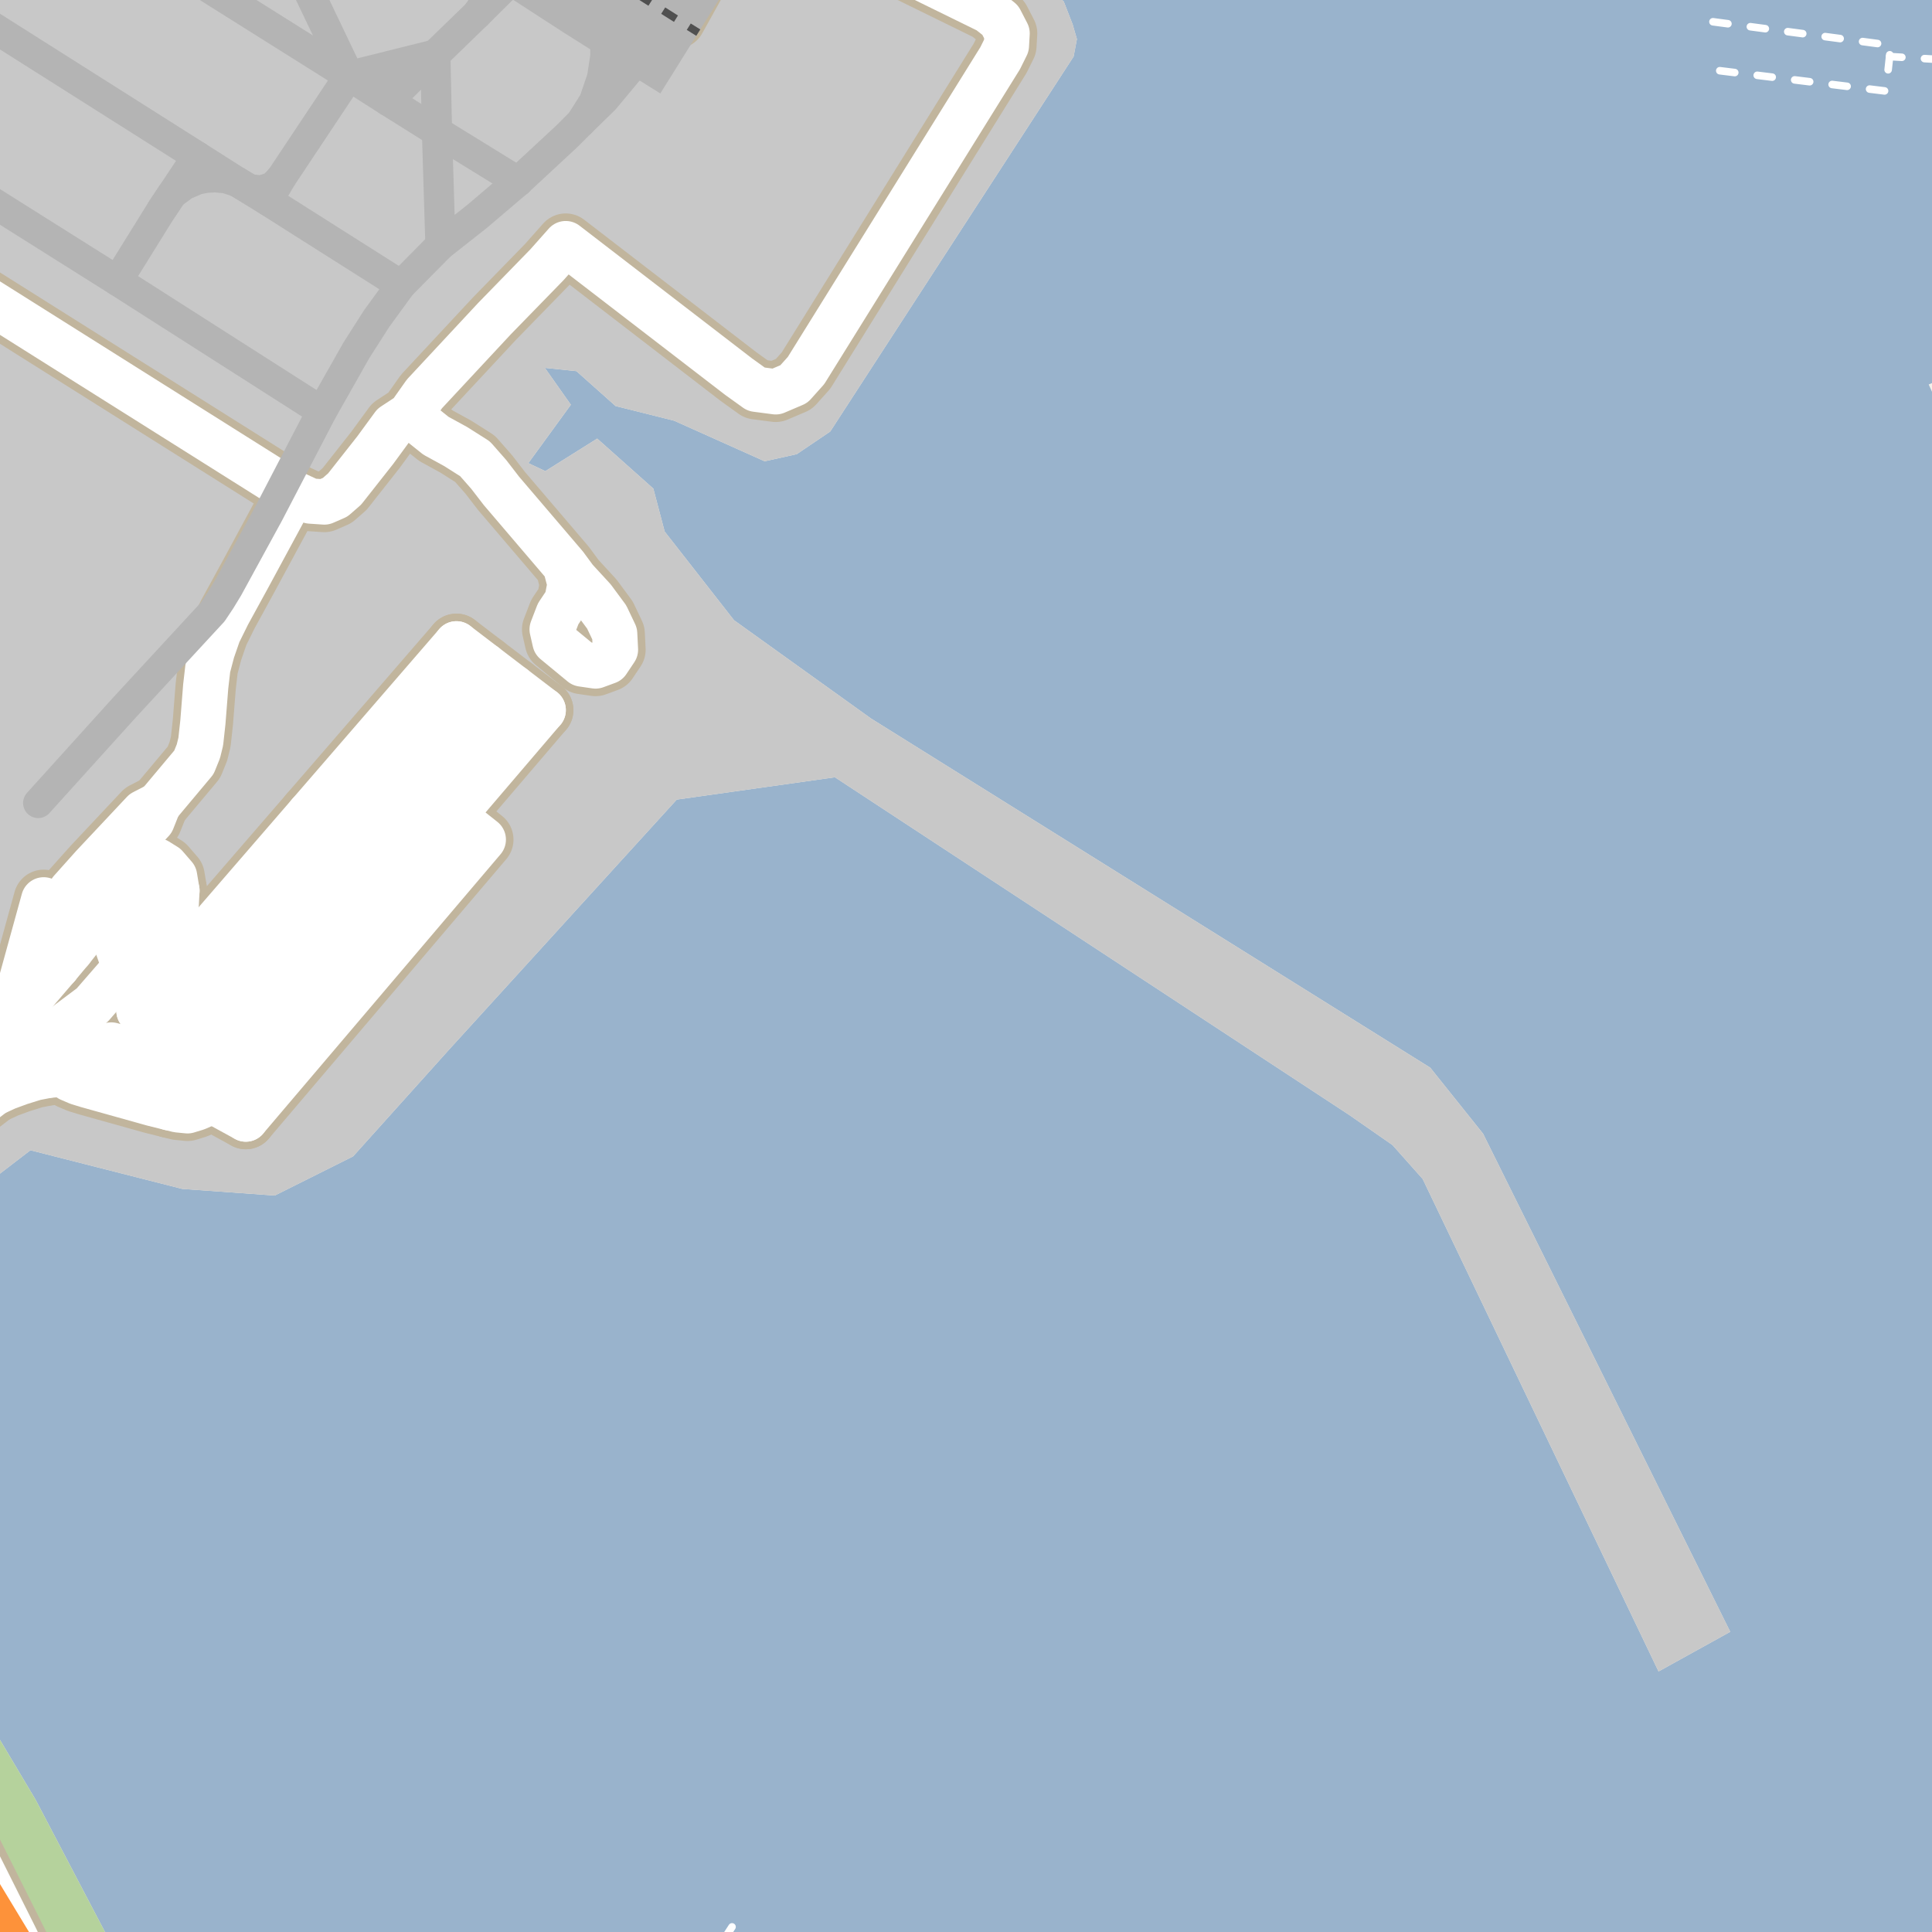 <?xml version="1.0" encoding="UTF-8"?>
<svg xmlns="http://www.w3.org/2000/svg" xmlns:xlink="http://www.w3.org/1999/xlink" width="256pt" height="256pt" viewBox="0 0 256 256" version="1.1">
<g id="surface2">
<rect x="0" y="0" width="256" height="256" style="fill:rgb(60%,70.196%,80%);fill-opacity:1;stroke:none;"/>
<path style=" stroke:none;fill-rule:evenodd;fill:rgb(94.902%,93.725%,91.373%);fill-opacity:1;" d="M -4 -4 L 134.91 -4 L 137.945 -2.133 L 140.945 0.18 L 142.133 3.242 L 142.695 5.18 L 142.258 7.492 L 110.008 57.18 L 105.57 60.18 L 101.32 61.121 L 89.32 55.742 L 81.57 53.805 L 76.383 49.18 L 72.195 48.742 L 75.641 53.629 L 70.008 61.367 L 72.258 62.43 L 79.133 58.117 L 86.57 64.742 L 88.07 70.43 L 97.258 82.18 L 115.41 95.203 L 189.516 141.473 L 196.516 150.223 L 229.266 216.223 L 219.766 221.477 L 188.516 156.223 L 184.516 151.727 L 178.766 147.727 L 110.633 102.992 L 89.672 105.949 L 59.508 139.074 L 46.789 153.223 L 36.406 158.414 L 24.156 157.539 L 4.031 152.414 L -4 158.582 L -4 223.832 L 4.734 238.5 L 15.484 259 L 259 259 L 259 58.512 L 255.562 50.945 L 259 49.48 L 259 -4 L 259 259 L -4 259 Z M -4 -4 "/>
<path style=" stroke:none;fill-rule:evenodd;fill:rgb(70.98%,82.353%,61.176%);fill-opacity:1;" d="M -4 245.438 L 5.098 260 L 260 260 L 16.008 260 L 4.734 238.5 L -4 223.832 Z M -4 245.438 "/>
<path style=" stroke:none;fill-rule:evenodd;fill:rgb(81.961%,81.569%,80.392%);fill-opacity:1;" d="M 13.602 137.109 L 19.508 138.703 L 18.918 140.477 L 18.195 142.641 L 15.633 141.828 L 15.125 143.754 L 14.195 147.297 L 29.414 151.703 L 30.883 151.859 L 32.539 151.516 L 34.008 150.949 L 35.195 149.859 L 56.008 125.422 L 78.508 98.793 L 79.602 97.453 L 79.82 95.953 L 79.258 94.422 L 78.07 93.387 L 61.445 79.141 L 31.883 113.875 L 14.664 134 L 15.695 135.328 Z M 13.602 137.109 "/>
<path style="fill:none;stroke-width:1;stroke-linecap:round;stroke-linejoin:round;stroke:rgb(81.961%,81.961%,81.961%);stroke-opacity:1;stroke-miterlimit:10;" d="M 13.602 137.109 L 19.508 138.703 L 18.918 140.477 L 18.195 142.641 L 15.633 141.828 L 15.125 143.754 L 14.195 147.297 L 29.414 151.703 L 30.883 151.859 L 32.539 151.516 L 34.008 150.949 L 35.195 149.859 L 56.008 125.422 L 78.508 98.793 L 79.602 97.453 L 79.82 95.953 L 79.258 94.422 L 78.07 93.387 L 61.445 79.141 L 31.883 113.875 L 14.664 134 L 15.695 135.328 L 13.602 137.109 "/>
<path style=" stroke:none;fill-rule:evenodd;fill:rgb(81.961%,81.569%,80.392%);fill-opacity:1;" d="M 4.695 133.859 L 5.82 135.859 L 8.414 137.578 L 11.664 136.172 L 14.664 134 L 31.883 113.875 L 30.852 113.047 L 22.949 106.434 L 22.352 109.484 L 24.07 111.047 L 22.633 112.543 L 21.414 112.324 L 20.32 112.5 L 18.789 112.062 L 17.633 112.75 L 14.07 116.625 L 15.289 117.578 L 13.133 119.766 L 12.695 121.422 L 12.727 123.109 L 12.508 124.48 L 11.664 125.922 Z M 4.695 133.859 "/>
<path style="fill:none;stroke-width:1;stroke-linecap:round;stroke-linejoin:round;stroke:rgb(81.961%,81.961%,81.961%);stroke-opacity:1;stroke-miterlimit:10;" d="M 4.695 133.859 L 5.82 135.859 L 8.414 137.578 L 11.664 136.172 L 14.664 134 L 31.883 113.875 L 30.852 113.047 L 22.949 106.434 L 22.352 109.484 L 24.07 111.047 L 22.633 112.543 L 21.414 112.324 L 20.32 112.5 L 18.789 112.062 L 17.633 112.75 L 14.07 116.625 L 15.289 117.578 L 13.133 119.766 L 12.695 121.422 L 12.727 123.109 L 12.508 124.48 L 11.664 125.922 L 4.695 133.859 "/>
<path style=" stroke:none;fill-rule:evenodd;fill:rgb(78.431%,78.431%,78.431%);fill-opacity:1;" d="M -4 63.168 L -2.844 61.895 L 0.469 61.758 L 5.676 66.516 L 5.84 69.781 L 2.922 72.996 L -0.301 75.438 L -1.301 74.523 L -4 77.5 L -4 105.051 L 15.25 83.984 L 17.156 79.953 L 21.848 74.887 L 29.766 60.723 L -4 39.727 Z M -4 63.168 "/>
<path style=" stroke:none;fill-rule:evenodd;fill:rgb(78.431%,78.431%,78.431%);fill-opacity:1;" d="M 30.035 91.891 L 36.094 97.109 L 37.254 97.766 L 38.348 98.043 L 39.5 97.922 L 40.719 97.359 L 50.906 86.141 L 52.254 83.887 L 58.41 73.105 L 60.379 69.641 L 60.719 68.074 L 59.629 66.266 L 54.754 61.512 L 51.191 59.391 L 47.473 65.578 L 36.41 84.766 Z M 30.035 91.891 "/>
<path style=" stroke:none;fill-rule:evenodd;fill:rgb(78.431%,78.431%,78.431%);fill-opacity:1;" d="M -4 -4 L -4 158.582 L 4.031 152.414 L 24.156 157.539 L 36.406 158.414 L 46.789 153.223 L 59.508 139.074 L 89.672 105.949 L 110.633 102.996 L 178.766 147.727 L 184.516 151.727 L 188.516 156.223 L 219.766 221.477 L 229.266 216.223 L 196.516 150.227 L 189.516 141.477 L 115.41 95.203 L 97.258 82.18 L 88.07 70.43 L 86.57 64.742 L 79.133 58.117 L 72.258 62.43 L 70.008 61.367 L 75.641 53.629 L 72.195 48.742 L 76.383 49.18 L 81.57 53.805 L 89.32 55.746 L 101.32 61.121 L 105.57 60.18 L 110.008 57.18 L 142.258 7.492 L 142.695 5.18 L 142.133 3.242 L 140.945 0.18 L 137.945 -2.133 L 134.91 -4 Z M -4 -4 "/>
<path style=" stroke:none;fill-rule:evenodd;fill:rgb(78.431%,78.431%,78.431%);fill-opacity:1;" d="M -4 126.66 L -3.777 126.863 L 1.176 121.41 L 4.328 117.934 L -4 110.316 L -4 77.5 L -1.301 74.523 L -0.301 75.438 L 2.371 72.496 L 5.84 69.781 L 5.676 66.516 L 0.469 61.758 L -2.844 61.895 L -4 63.168 Z M -4 126.66 "/>
<path style="fill:none;stroke-width:1;stroke-linecap:round;stroke-linejoin:round;stroke:rgb(100%,100%,100%);stroke-opacity:1;stroke-dasharray:2,3;stroke-miterlimit:10;" d="M 257 7.883 L 250.379 7.496 "/>
<path style="fill:none;stroke-width:1;stroke-linecap:round;stroke-linejoin:round;stroke:rgb(100%,100%,100%);stroke-opacity:1;stroke-dasharray:2,3;stroke-miterlimit:10;" d="M 7.344 143.68 L 7.297 142.43 L 7.184 139.602 L 7.125 138.129 L 6.062 136.797 L 4.816 135.242 L 2.68 134.027 L -1.281 131.812 "/>
<path style="fill:none;stroke-width:1;stroke-linecap:round;stroke-linejoin:round;stroke:rgb(100%,100%,100%);stroke-opacity:1;stroke-dasharray:2,3;stroke-miterlimit:10;" d="M 227.879 9.371 L 249.879 12.066 L 250.379 7.496 L 250.504 5.996 L 226.879 2.871 "/>
<path style="fill:none;stroke-width:1;stroke-linecap:round;stroke-linejoin:round;stroke:rgb(100%,100%,100%);stroke-opacity:1;stroke-dasharray:2,3;stroke-miterlimit:10;" d="M -2 146.859 L 1.375 145.086 L 3.125 144.219 L 5.531 143.625 L 7.344 143.68 "/>
<path style="fill:none;stroke-width:1;stroke-linecap:round;stroke-linejoin:round;stroke:rgb(100%,100%,100%);stroke-opacity:1;stroke-dasharray:2,3;stroke-miterlimit:10;" d="M 95.91 257 L 98.332 253.266 "/>
<path style="fill:none;stroke-width:8;stroke-linecap:round;stroke-linejoin:round;stroke:rgb(75.686%,70.98%,61.569%);stroke-opacity:1;stroke-miterlimit:10;" d="M 6.414 142.484 L 7.137 141.289 L 7.027 140.004 L 6.695 139.578 "/>
<path style="fill:none;stroke-width:8;stroke-linecap:round;stroke-linejoin:round;stroke:rgb(75.686%,70.98%,61.569%);stroke-opacity:1;stroke-miterlimit:10;" d="M 2.875 130.074 L 2.758 133.703 "/>
<path style="fill:none;stroke-width:8;stroke-linecap:round;stroke-linejoin:round;stroke:rgb(75.686%,70.98%,61.569%);stroke-opacity:1;stroke-miterlimit:10;" d="M 40.98 107.848 L 44.594 110.848 "/>
<path style="fill:none;stroke-width:8;stroke-linecap:round;stroke-linejoin:round;stroke:rgb(75.686%,70.98%,61.569%);stroke-opacity:1;stroke-miterlimit:10;" d="M 7.258 136.891 L 6.062 136.797 L 2.07 136.484 "/>
<path style="fill:none;stroke-width:8;stroke-linecap:round;stroke-linejoin:round;stroke:rgb(75.686%,70.98%,61.569%);stroke-opacity:1;stroke-miterlimit:10;" d="M 7.586 128.074 L 2.758 133.703 L 2.07 136.484 "/>
<path style="fill:none;stroke-width:8;stroke-linecap:round;stroke-linejoin:round;stroke:rgb(75.686%,70.98%,61.569%);stroke-opacity:1;stroke-miterlimit:10;" d="M 18.414 133.938 L 22.988 136.035 L 27.852 138.277 "/>
<path style="fill:none;stroke-width:8;stroke-linecap:round;stroke-linejoin:round;stroke:rgb(75.686%,70.98%,61.569%);stroke-opacity:1;stroke-miterlimit:10;" d="M 5.789 119.234 L 2.883 129.766 L 2.875 130.074 "/>
<path style="fill:none;stroke-width:8;stroke-linecap:round;stroke-linejoin:round;stroke:rgb(75.686%,70.98%,61.569%);stroke-opacity:1;stroke-miterlimit:10;" d="M 8.289 142.328 L 10.633 141.809 L 12.008 141.844 L 18.258 143.625 L 19.664 144.965 "/>
<path style="fill:none;stroke-width:8;stroke-linecap:round;stroke-linejoin:round;stroke:rgb(75.686%,70.98%,61.569%);stroke-opacity:1;stroke-miterlimit:10;" d="M 23.727 141.59 L 21.914 142.59 L 20.57 142.59 L 14.352 140.777 L 12.695 140.25 L 11.789 139.387 "/>
<path style="fill:none;stroke-width:8;stroke-linecap:round;stroke-linejoin:round;stroke:rgb(75.686%,70.98%,61.569%);stroke-opacity:1;stroke-miterlimit:10;" d="M 24.539 141.125 L 14.758 138.469 L 12.977 138.688 L 11.789 139.387 "/>
<path style="fill:none;stroke-width:8;stroke-linecap:round;stroke-linejoin:round;stroke:rgb(75.686%,70.98%,61.569%);stroke-opacity:1;stroke-miterlimit:10;" d="M 60.477 85.312 L 64.191 88.148 L 68.027 91.078 L 71.977 94.094 "/>
<path style="fill:none;stroke-width:8;stroke-linecap:round;stroke-linejoin:round;stroke:rgb(75.686%,70.98%,61.569%);stroke-opacity:1;stroke-miterlimit:10;" d="M 23.445 118.016 L 19.477 118.391 L 16.445 122.172 L 15.602 123.578 L 15.477 125.203 L 16.531 128.219 "/>
<path style="fill:none;stroke-width:8;stroke-linecap:round;stroke-linejoin:round;stroke:rgb(75.686%,70.98%,61.569%);stroke-opacity:1;stroke-miterlimit:10;" d="M 8.289 142.328 L 9.258 142.969 L 10.352 143.438 L 11.57 143.812 L 20.289 146.25 L 22.477 146.793 L 23.57 147.062 L 24.852 147.188 L 26.07 146.812 L 27.07 146.371 L 27.883 145.719 "/>
<path style="fill:none;stroke-width:8;stroke-linecap:round;stroke-linejoin:round;stroke:rgb(75.686%,70.98%,61.569%);stroke-opacity:1;stroke-miterlimit:10;" d="M 22.414 121.453 L 16.531 128.219 L 12.227 133.172 L 7.258 136.891 "/>
<path style="fill:none;stroke-width:8;stroke-linecap:round;stroke-linejoin:round;stroke:rgb(75.686%,70.98%,61.569%);stroke-opacity:1;stroke-miterlimit:10;" d="M 9.414 125.887 L 10.883 118.641 L 13.508 115.828 L 20.164 108.73 L 21.008 106.609 "/>
<path style="fill:none;stroke-width:8;stroke-linecap:round;stroke-linejoin:round;stroke:rgb(75.686%,70.98%,61.569%);stroke-opacity:1;stroke-miterlimit:10;" d="M 24.539 141.125 L 22.789 141.809 L 13.852 139.199 L 11.789 139.387 L 9.977 139.672 L 8.57 139.734 L 7.184 139.602 L 5.383 139.141 L 4.164 138.328 L 2.07 136.484 "/>
<path style="fill:none;stroke-width:8;stroke-linecap:round;stroke-linejoin:round;stroke:rgb(75.686%,70.98%,61.569%);stroke-opacity:1;stroke-miterlimit:10;" d="M -0.836 144.891 L 0.852 144.109 L 2.633 143.453 L 4.633 142.828 L 6.414 142.484 L 8.289 142.328 L 10.008 142.387 L 15.125 143.754 L 19.664 144.965 L 21.164 145.625 L 22.477 146.793 "/>
<path style="fill:none;stroke-width:8;stroke-linecap:round;stroke-linejoin:round;stroke:rgb(75.686%,70.98%,61.569%);stroke-opacity:1;stroke-miterlimit:10;" d="M 93.023 -9 L 93.16 -6.988 L 93.031 -4.988 L 92.656 -3.109 L 89.555 2.469 "/>
<path style="fill:none;stroke-width:8;stroke-linecap:round;stroke-linejoin:round;stroke:rgb(75.686%,70.98%,61.569%);stroke-opacity:1;stroke-miterlimit:10;" d="M 21.008 106.609 L 19.008 107.641 L 12.289 114.797 L 9.383 118.047 L 7.586 128.074 "/>
<path style="fill:none;stroke-width:8;stroke-linecap:round;stroke-linejoin:round;stroke:rgb(75.686%,70.98%,61.569%);stroke-opacity:1;stroke-miterlimit:10;" d="M 7.586 128.074 L 9.414 125.887 L 11.367 123.438 L 11.93 119.715 L 14.258 117.324 L 17.164 114.297 L 18.289 113.73 L 19.633 113.73 L 20.789 114.047 L 21.945 114.766 L 23.133 116.141 L 23.445 118.016 L 23.352 119.766 L 22.414 121.453 "/>
<path style="fill:none;stroke-width:8;stroke-linecap:round;stroke-linejoin:round;stroke:rgb(75.686%,70.98%,61.569%);stroke-opacity:1;stroke-miterlimit:10;" d="M 21.008 106.609 L 25.695 101.016 L 26.289 99.547 L 26.602 98.266 L 26.883 95.703 L 27.258 90.953 L 27.539 88.516 L 28.133 86.266 L 28.945 83.922 L 30.195 81.391 L 32.914 76.422 L 38.898 65.352 "/>
<path style="fill:none;stroke-width:8;stroke-linecap:round;stroke-linejoin:round;stroke:rgb(75.686%,70.98%,61.569%);stroke-opacity:1;stroke-miterlimit:10;" d="M 32.57 148.281 L 64.039 111.25 L 60.035 108.074 "/>
<path style="fill:none;stroke-width:8;stroke-linecap:round;stroke-linejoin:round;stroke:rgb(75.686%,70.98%,61.569%);stroke-opacity:1;stroke-miterlimit:10;" d="M 74.902 74.957 L 76.223 76.75 L 78.598 79.332 L 80.391 81.758 L 81.445 83.973 L 81.551 86.086 L 80.496 87.664 L 78.914 88.246 L 77.121 87.984 L 73.535 85.027 L 73.164 83.395 L 73.957 81.336 L 75.117 79.598 L 75.539 77.383 L 74.902 74.957 L 66.445 65.047 L 64.758 62.859 L 62.945 60.797 L 60.383 59.172 L 57.758 57.734 L 54.289 54.953 "/>
<path style="fill:none;stroke-width:8;stroke-linecap:round;stroke-linejoin:round;stroke:rgb(75.686%,70.98%,61.569%);stroke-opacity:1;stroke-miterlimit:10;" d="M 64.191 88.148 L 44.594 110.848 L 22.988 136.035 "/>
<path style="fill:none;stroke-width:8;stroke-linecap:round;stroke-linejoin:round;stroke:rgb(75.686%,70.98%,61.569%);stroke-opacity:1;stroke-miterlimit:10;" d="M 18.414 133.938 L 40.98 107.848 L 60.477 85.312 "/>
<path style="fill:none;stroke-width:8;stroke-linecap:round;stroke-linejoin:round;stroke:rgb(75.686%,70.98%,61.569%);stroke-opacity:1;stroke-miterlimit:10;" d="M 71.977 94.094 L 60.035 108.074 L 27.883 145.719 "/>
<path style="fill:none;stroke-width:8;stroke-linecap:round;stroke-linejoin:round;stroke:rgb(75.686%,70.98%,61.569%);stroke-opacity:1;stroke-miterlimit:10;" d="M 32.57 148.281 L 27.883 145.719 L 24.977 143.184 L 24.383 142.094 L 25.258 140.469 L 27.852 138.277 L 68.027 91.078 "/>
<path style="fill:none;stroke-width:8;stroke-linecap:round;stroke-linejoin:round;stroke:rgb(75.686%,70.98%,61.569%);stroke-opacity:1;stroke-miterlimit:10;" d="M 5.668 264 L -6.941 238.805 L -9 234.145 "/>
<path style="fill:none;stroke-width:8;stroke-linecap:round;stroke-linejoin:round;stroke:rgb(75.686%,70.98%,61.569%);stroke-opacity:1;stroke-miterlimit:10;" d="M -9 35.176 L -1.242 40.047 L 36.445 63.766 L 38.898 65.352 L 41.133 66.391 L 42.977 66.516 L 44.414 65.887 L 45.664 64.797 L 49.727 59.641 L 52.117 56.375 L 54.289 54.953 L 56.242 52.188 L 65.523 42.219 L 72.492 35.062 L 74.961 32.281 L 97.867 49.906 L 100.195 51.578 L 102.789 51.918 L 105.195 50.891 L 106.805 49.094 L 132.523 7.719 L 133.352 6.047 L 133.445 4.422 L 132.539 2.672 L 131.023 1.469 L 109.68 -9 "/>
<path style="fill:none;stroke-width:8;stroke-linecap:round;stroke-linejoin:round;stroke:rgb(75.686%,70.98%,61.569%);stroke-opacity:1;stroke-miterlimit:10;" d="M 2.07 136.484 L -0.398 135.922 L -3.648 135.953 L -7.742 136.23 L -9 136.105 "/>
<path style="fill:none;stroke-width:8;stroke-linecap:round;stroke-linejoin:round;stroke:rgb(75.686%,70.98%,61.569%);stroke-opacity:1;stroke-miterlimit:10;" d="M -9 151.191 L -7.363 150.23 L -4.145 147.449 L -0.836 144.891 L 0.633 143.641 L 1.883 141.953 L 2.445 140.766 L 2.852 139.453 L 2.664 137.953 L 2.07 136.484 L 0.41 135.246 L -1.594 134.094 L -5.773 133.48 "/>
<path style="fill:none;stroke-width:11;stroke-linecap:round;stroke-linejoin:round;stroke:rgb(72.941%,43.137%,15.294%);stroke-opacity:1;stroke-miterlimit:10;" d="M 5.168 267 L 1.27 260.441 L -12 238.504 "/>
<path style="fill:none;stroke-width:6;stroke-linecap:round;stroke-linejoin:round;stroke:rgb(100%,100%,100%);stroke-opacity:1;stroke-miterlimit:10;" d="M 6.414 142.484 L 7.137 141.289 L 7.027 140.004 L 6.695 139.578 "/>
<path style="fill:none;stroke-width:6;stroke-linecap:round;stroke-linejoin:round;stroke:rgb(100%,100%,100%);stroke-opacity:1;stroke-miterlimit:10;" d="M 2.875 130.074 L 2.758 133.703 "/>
<path style="fill:none;stroke-width:6;stroke-linecap:round;stroke-linejoin:round;stroke:rgb(100%,100%,100%);stroke-opacity:1;stroke-miterlimit:10;" d="M 40.98 107.848 L 44.594 110.848 "/>
<path style="fill:none;stroke-width:6;stroke-linecap:round;stroke-linejoin:round;stroke:rgb(100%,100%,100%);stroke-opacity:1;stroke-miterlimit:10;" d="M 7.258 136.891 L 6.062 136.797 L 2.07 136.484 "/>
<path style="fill:none;stroke-width:6;stroke-linecap:round;stroke-linejoin:round;stroke:rgb(100%,100%,100%);stroke-opacity:1;stroke-miterlimit:10;" d="M 7.586 128.074 L 2.758 133.703 L 2.07 136.484 "/>
<path style="fill:none;stroke-width:6;stroke-linecap:round;stroke-linejoin:round;stroke:rgb(100%,100%,100%);stroke-opacity:1;stroke-miterlimit:10;" d="M 18.414 133.938 L 22.988 136.035 L 27.852 138.277 "/>
<path style="fill:none;stroke-width:6;stroke-linecap:round;stroke-linejoin:round;stroke:rgb(100%,100%,100%);stroke-opacity:1;stroke-miterlimit:10;" d="M 5.789 119.234 L 2.883 129.766 L 2.875 130.074 "/>
<path style="fill:none;stroke-width:6;stroke-linecap:round;stroke-linejoin:round;stroke:rgb(100%,100%,100%);stroke-opacity:1;stroke-miterlimit:10;" d="M 8.289 142.328 L 10.633 141.809 L 12.008 141.844 L 18.258 143.625 L 19.664 144.965 "/>
<path style="fill:none;stroke-width:6;stroke-linecap:round;stroke-linejoin:round;stroke:rgb(100%,100%,100%);stroke-opacity:1;stroke-miterlimit:10;" d="M 23.727 141.59 L 21.914 142.59 L 20.57 142.59 L 14.352 140.777 L 12.695 140.25 L 11.789 139.387 "/>
<path style="fill:none;stroke-width:6;stroke-linecap:round;stroke-linejoin:round;stroke:rgb(100%,100%,100%);stroke-opacity:1;stroke-miterlimit:10;" d="M 24.539 141.125 L 14.758 138.469 L 12.977 138.688 L 11.789 139.387 "/>
<path style="fill:none;stroke-width:6;stroke-linecap:round;stroke-linejoin:round;stroke:rgb(100%,100%,100%);stroke-opacity:1;stroke-miterlimit:10;" d="M 60.477 85.312 L 64.191 88.148 L 68.027 91.078 L 71.977 94.094 "/>
<path style="fill:none;stroke-width:6;stroke-linecap:round;stroke-linejoin:round;stroke:rgb(100%,100%,100%);stroke-opacity:1;stroke-miterlimit:10;" d="M 23.445 118.016 L 19.477 118.391 L 16.445 122.172 L 15.602 123.578 L 15.477 125.203 L 16.531 128.219 "/>
<path style="fill:none;stroke-width:6;stroke-linecap:round;stroke-linejoin:round;stroke:rgb(100%,100%,100%);stroke-opacity:1;stroke-miterlimit:10;" d="M 8.289 142.328 L 9.258 142.969 L 10.352 143.438 L 11.57 143.812 L 20.289 146.25 L 22.477 146.793 L 23.57 147.062 L 24.852 147.188 L 26.07 146.812 L 27.07 146.371 L 27.883 145.719 "/>
<path style="fill:none;stroke-width:6;stroke-linecap:round;stroke-linejoin:round;stroke:rgb(100%,100%,100%);stroke-opacity:1;stroke-miterlimit:10;" d="M 22.414 121.453 L 16.531 128.219 L 12.227 133.172 L 7.258 136.891 "/>
<path style="fill:none;stroke-width:6;stroke-linecap:round;stroke-linejoin:round;stroke:rgb(100%,100%,100%);stroke-opacity:1;stroke-miterlimit:10;" d="M 9.414 125.887 L 10.883 118.641 L 13.508 115.828 L 20.164 108.73 L 21.008 106.609 "/>
<path style="fill:none;stroke-width:6;stroke-linecap:round;stroke-linejoin:round;stroke:rgb(100%,100%,100%);stroke-opacity:1;stroke-miterlimit:10;" d="M 24.539 141.125 L 22.789 141.809 L 13.852 139.199 L 11.789 139.387 L 9.977 139.672 L 8.57 139.734 L 7.184 139.602 L 5.383 139.141 L 4.164 138.328 L 2.07 136.484 "/>
<path style="fill:none;stroke-width:6;stroke-linecap:round;stroke-linejoin:round;stroke:rgb(100%,100%,100%);stroke-opacity:1;stroke-miterlimit:10;" d="M -0.836 144.891 L 0.852 144.109 L 2.633 143.453 L 4.633 142.828 L 6.414 142.484 L 8.289 142.328 L 10.008 142.387 L 15.125 143.754 L 19.664 144.965 L 21.164 145.625 L 22.477 146.793 "/>
<path style="fill:none;stroke-width:6;stroke-linecap:round;stroke-linejoin:round;stroke:rgb(100%,100%,100%);stroke-opacity:1;stroke-miterlimit:10;" d="M 93.023 -9 L 93.16 -6.988 L 93.031 -4.988 L 92.656 -3.109 L 89.555 2.469 "/>
<path style="fill:none;stroke-width:6;stroke-linecap:round;stroke-linejoin:round;stroke:rgb(100%,100%,100%);stroke-opacity:1;stroke-miterlimit:10;" d="M 21.008 106.609 L 19.008 107.641 L 12.289 114.797 L 9.383 118.047 L 7.586 128.074 "/>
<path style="fill:none;stroke-width:6;stroke-linecap:round;stroke-linejoin:round;stroke:rgb(100%,100%,100%);stroke-opacity:1;stroke-miterlimit:10;" d="M 7.586 128.074 L 9.414 125.887 L 11.367 123.438 L 11.93 119.715 L 14.258 117.324 L 17.164 114.297 L 18.289 113.73 L 19.633 113.73 L 20.789 114.047 L 21.945 114.766 L 23.133 116.141 L 23.445 118.016 L 23.352 119.766 L 22.414 121.453 "/>
<path style="fill:none;stroke-width:6;stroke-linecap:round;stroke-linejoin:round;stroke:rgb(100%,100%,100%);stroke-opacity:1;stroke-miterlimit:10;" d="M 21.008 106.609 L 25.695 101.016 L 26.289 99.547 L 26.602 98.266 L 26.883 95.703 L 27.258 90.953 L 27.539 88.516 L 28.133 86.266 L 28.945 83.922 L 30.195 81.391 L 32.914 76.422 L 38.898 65.352 "/>
<path style="fill:none;stroke-width:6;stroke-linecap:round;stroke-linejoin:round;stroke:rgb(100%,100%,100%);stroke-opacity:1;stroke-miterlimit:10;" d="M 32.57 148.281 L 64.039 111.25 L 60.035 108.074 "/>
<path style="fill:none;stroke-width:6;stroke-linecap:round;stroke-linejoin:round;stroke:rgb(100%,100%,100%);stroke-opacity:1;stroke-miterlimit:10;" d="M 74.902 74.957 L 76.223 76.75 L 78.598 79.332 L 80.391 81.758 L 81.445 83.973 L 81.551 86.086 L 80.496 87.664 L 78.914 88.246 L 77.121 87.984 L 73.535 85.027 L 73.164 83.395 L 73.957 81.336 L 75.117 79.598 L 75.539 77.383 L 74.902 74.957 L 66.445 65.047 L 64.758 62.859 L 62.945 60.797 L 60.383 59.172 L 57.758 57.734 L 54.289 54.953 "/>
<path style="fill:none;stroke-width:6;stroke-linecap:round;stroke-linejoin:round;stroke:rgb(100%,100%,100%);stroke-opacity:1;stroke-miterlimit:10;" d="M 64.191 88.148 L 44.594 110.848 L 22.988 136.035 "/>
<path style="fill:none;stroke-width:6;stroke-linecap:round;stroke-linejoin:round;stroke:rgb(100%,100%,100%);stroke-opacity:1;stroke-miterlimit:10;" d="M 18.414 133.938 L 40.98 107.848 L 60.477 85.312 "/>
<path style="fill:none;stroke-width:6;stroke-linecap:round;stroke-linejoin:round;stroke:rgb(100%,100%,100%);stroke-opacity:1;stroke-miterlimit:10;" d="M 71.977 94.094 L 60.035 108.074 L 27.883 145.719 "/>
<path style="fill:none;stroke-width:6;stroke-linecap:round;stroke-linejoin:round;stroke:rgb(100%,100%,100%);stroke-opacity:1;stroke-miterlimit:10;" d="M 32.57 148.281 L 27.883 145.719 L 24.977 143.184 L 24.383 142.094 L 25.258 140.469 L 27.852 138.277 L 68.027 91.078 "/>
<path style="fill:none;stroke-width:6;stroke-linecap:round;stroke-linejoin:round;stroke:rgb(100%,100%,100%);stroke-opacity:1;stroke-miterlimit:10;" d="M 5.668 264 L -6.941 238.805 L -9 234.145 "/>
<path style="fill:none;stroke-width:6;stroke-linecap:round;stroke-linejoin:round;stroke:rgb(100%,100%,100%);stroke-opacity:1;stroke-miterlimit:10;" d="M -9 35.176 L -1.242 40.047 L 36.445 63.766 L 38.898 65.352 L 41.133 66.391 L 42.977 66.516 L 44.414 65.887 L 45.664 64.797 L 49.727 59.641 L 52.117 56.375 L 54.289 54.953 L 56.242 52.188 L 65.523 42.219 L 72.492 35.062 L 74.961 32.281 L 97.867 49.906 L 100.195 51.578 L 102.789 51.918 L 105.195 50.891 L 106.805 49.094 L 132.523 7.719 L 133.352 6.047 L 133.445 4.422 L 132.539 2.672 L 131.023 1.469 L 109.68 -9 "/>
<path style="fill:none;stroke-width:6;stroke-linecap:round;stroke-linejoin:round;stroke:rgb(100%,100%,100%);stroke-opacity:1;stroke-miterlimit:10;" d="M 2.07 136.484 L -0.398 135.922 L -3.648 135.953 L -7.742 136.23 L -9 136.105 "/>
<path style="fill:none;stroke-width:6;stroke-linecap:round;stroke-linejoin:round;stroke:rgb(100%,100%,100%);stroke-opacity:1;stroke-miterlimit:10;" d="M -9 151.191 L -7.363 150.23 L -4.145 147.449 L -0.836 144.891 L 0.633 143.641 L 1.883 141.953 L 2.445 140.766 L 2.852 139.453 L 2.664 137.953 L 2.07 136.484 L 0.41 135.246 L -1.594 134.094 L -5.773 133.48 "/>
<path style="fill:none;stroke-width:9;stroke-linecap:round;stroke-linejoin:round;stroke:rgb(99.216%,57.255%,22.745%);stroke-opacity:1;stroke-miterlimit:10;" d="M 5.168 267 L 1.27 260.441 L -12 238.504 "/>
<path style="fill:none;stroke-width:19;stroke-linecap:butt;stroke-linejoin:round;stroke:rgb(70.588%,70.588%,70.588%);stroke-opacity:1;stroke-miterlimit:10;" d="M 54.09 -20 L 65.32 -12.93 L 73.152 -8.004 L 79.777 -3.711 L 89.555 2.469 L 92.527 4.324 "/>
<path style="fill:none;stroke-width:4;stroke-linecap:round;stroke-linejoin:round;stroke:rgb(70.588%,70.588%,70.588%);stroke-opacity:1;stroke-miterlimit:10;" d="M 89.555 2.469 L 83.211 9.406 L 80.09 13.152 L 76.98 16.191 L 75.121 18.051 L 68.648 24.055 "/>
<path style="fill:none;stroke-width:4;stroke-linecap:round;stroke-linejoin:round;stroke:rgb(70.588%,70.588%,70.588%);stroke-opacity:1;stroke-miterlimit:10;" d="M 76.98 16.191 L 78.715 13.434 L 79.777 10.312 L 80.215 7.434 L 80.184 4.434 L 79.871 0.875 L 79.777 -3.711 "/>
<path style="fill:none;stroke-width:4;stroke-linecap:round;stroke-linejoin:round;stroke:rgb(70.588%,70.588%,70.588%);stroke-opacity:1;stroke-miterlimit:10;" d="M 39.043 -5 L 46.25 10.07 "/>
<path style="fill:none;stroke-width:4;stroke-linecap:round;stroke-linejoin:round;stroke:rgb(70.588%,70.588%,70.588%);stroke-opacity:1;stroke-miterlimit:10;" d="M 51.426 13.371 L 57.688 7.219 L 46.25 10.07 "/>
<path style="fill:none;stroke-width:4;stroke-linecap:round;stroke-linejoin:round;stroke:rgb(70.588%,70.588%,70.588%);stroke-opacity:1;stroke-miterlimit:10;" d="M 57.688 7.219 L 63.195 1.879 L 70.129 -5 "/>
<path style="fill:none;stroke-width:4;stroke-linecap:round;stroke-linejoin:round;stroke:rgb(70.588%,70.588%,70.588%);stroke-opacity:1;stroke-miterlimit:10;" d="M 58.363 32.496 L 57.902 17.434 L 57.688 7.219 "/>
<path style="fill:none;stroke-width:4;stroke-linecap:round;stroke-linejoin:round;stroke:rgb(70.588%,70.588%,70.588%);stroke-opacity:1;stroke-miterlimit:10;" d="M 68.648 24.055 L 57.902 17.434 L 51.426 13.371 L 46.25 10.07 L 22.273 -5 "/>
<path style="fill:none;stroke-width:4;stroke-linecap:round;stroke-linejoin:round;stroke:rgb(70.588%,70.588%,70.588%);stroke-opacity:1;stroke-miterlimit:10;" d="M 35.496 26.605 L 37.258 23.586 L 46.25 10.07 "/>
<path style="fill:none;stroke-width:4;stroke-linecap:round;stroke-linejoin:round;stroke:rgb(70.588%,70.588%,70.588%);stroke-opacity:1;stroke-miterlimit:10;" d="M 5.059 106.402 L 16.465 93.781 L 28.184 81.09 L 29.246 79.496 L 30.215 77.902 L 35.59 68.062 L 42.648 54.5 L 47.211 46.438 L 49.902 42.219 L 53.137 37.781 L 58.363 32.496 L 63.195 28.691 L 68.648 24.055 "/>
<path style="fill:none;stroke-width:4;stroke-linecap:round;stroke-linejoin:round;stroke:rgb(70.588%,70.588%,70.588%);stroke-opacity:1;stroke-miterlimit:10;" d="M 42.648 54.5 L 15.559 37.211 L -4.438 24.625 L -5 24.277 "/>
<path style="fill:none;stroke-width:4;stroke-linecap:round;stroke-linejoin:round;stroke:rgb(70.588%,70.588%,70.588%);stroke-opacity:1;stroke-miterlimit:10;" d="M 15.559 37.211 L 21.371 27.855 L 22.793 25.719 L 26.121 20.719 "/>
<path style="fill:none;stroke-width:4;stroke-linecap:round;stroke-linejoin:round;stroke:rgb(70.588%,70.588%,70.588%);stroke-opacity:1;stroke-miterlimit:10;" d="M 21.371 27.855 L 22.793 25.719 L 24.434 24.516 L 26.133 23.789 L 27.258 23.562 L 28.512 23.492 L 29.973 23.625 L 31.496 24.137 "/>
<path style="fill:none;stroke-width:4;stroke-linecap:round;stroke-linejoin:round;stroke:rgb(70.588%,70.588%,70.588%);stroke-opacity:1;stroke-miterlimit:10;" d="M -1.871 -5 L -5 0.023 "/>
<path style="fill:none;stroke-width:4;stroke-linecap:round;stroke-linejoin:round;stroke:rgb(70.588%,70.588%,70.588%);stroke-opacity:1;stroke-miterlimit:10;" d="M -5 1.02 L 26.121 20.719 L 31.496 24.137 L 35.496 26.605 L 53.137 37.781 "/>
<path style="fill:none;stroke-width:4;stroke-linecap:round;stroke-linejoin:round;stroke:rgb(70.588%,70.588%,70.588%);stroke-opacity:1;stroke-miterlimit:10;" d="M 31.496 24.137 L 33.121 25.09 L 34.621 25.23 L 36.121 24.777 L 37.258 23.586 "/>
<path style="fill:none;stroke-width:4;stroke-linecap:round;stroke-linejoin:round;stroke:rgb(70.588%,70.588%,70.588%);stroke-opacity:1;stroke-miterlimit:10;" d="M 63.195 1.879 L 63.93 0.84 L 64.809 -1.062 L 65.34 -3.16 L 65.531 -5 "/>
<path style="fill:none;stroke-width:1;stroke-linecap:butt;stroke-linejoin:round;stroke:rgb(31.373%,31.373%,31.373%);stroke-opacity:1;stroke-dasharray:2,2;stroke-miterlimit:10;" d="M 54.09 -20 L 65.32 -12.93 L 73.152 -8.004 L 79.777 -3.711 L 89.555 2.469 L 92.527 4.324 "/>
</g>
</svg>

